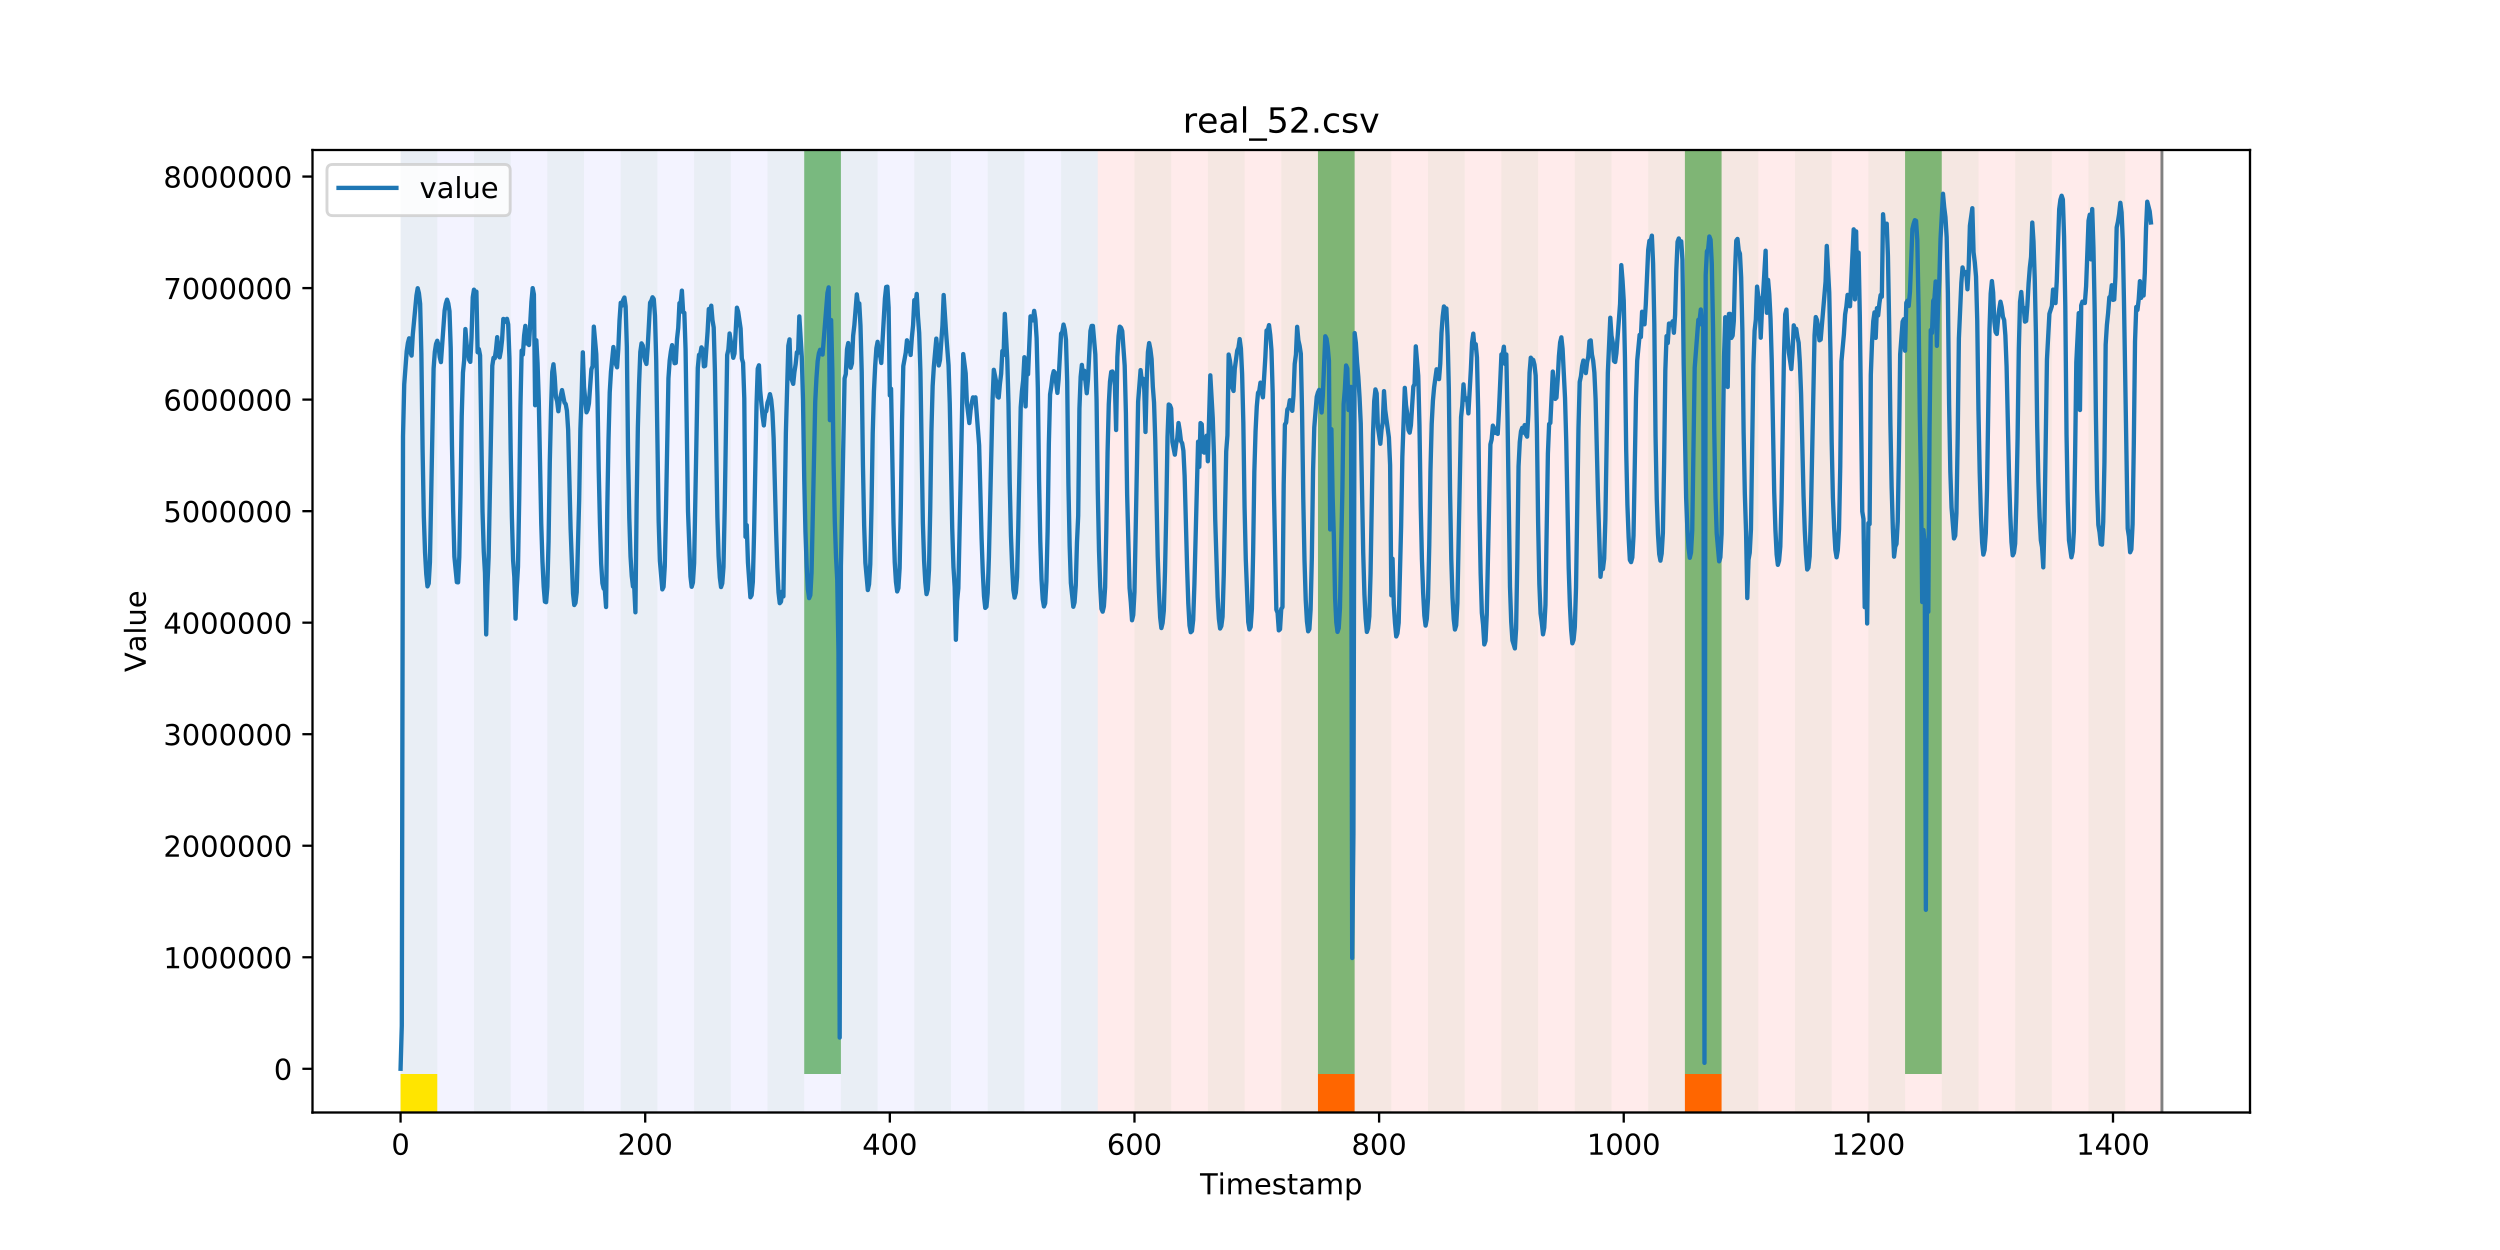 <?xml version="1.0" encoding="utf-8" standalone="no"?>
<!DOCTYPE svg PUBLIC "-//W3C//DTD SVG 1.1//EN"
  "http://www.w3.org/Graphics/SVG/1.1/DTD/svg11.dtd">
<!-- Created with matplotlib (https://matplotlib.org/) -->
<svg height="432pt" version="1.1" viewBox="0 0 864 432" width="864pt" xmlns="http://www.w3.org/2000/svg" xmlns:xlink="http://www.w3.org/1999/xlink">
 <defs>
  <style type="text/css">
*{stroke-linecap:butt;stroke-linejoin:round;}
  </style>
 </defs>
 <g id="figure_1">
  <g id="patch_1">
   <path d="M 0 432 
L 864 432 
L 864 0 
L 0 0 
z
" style="fill:#ffffff;"/>
  </g>
  <g id="axes_1">
   <g id="patch_2">
    <path d="M 108 384.48 
L 777.6 384.48 
L 777.6 51.84 
L 108 51.84 
z
" style="fill:#ffffff;"/>
   </g>
   <g id="patch_3">
    <path clip-path="url(#p561c9bd5b5)" d="M 138.436 384.48 
L 138.436 51.84 
L 379.391 51.84 
L 379.391 384.48 
z
" style="fill:#0000ff;opacity:0.05;"/>
   </g>
   <g id="patch_4">
    <path clip-path="url(#p561c9bd5b5)" d="M 379.391 384.48 
L 379.391 51.84 
L 747.164 51.84 
L 747.164 384.48 
z
" style="fill:#ff0000;opacity:0.08;"/>
   </g>
   <g id="patch_5">
    <path clip-path="url(#p561c9bd5b5)" d="M 138.436 384.48 
L 138.436 51.84 
L 151.118 51.84 
L 151.118 384.48 
z
" style="fill:#008000;opacity:0.04;"/>
   </g>
   <g id="patch_6">
    <path clip-path="url(#p561c9bd5b5)" d="M 138.436 384.48 
L 138.436 371.174 
L 151.118 371.174 
L 151.118 384.48 
z
" style="fill:#ffe500;"/>
   </g>
   <g id="patch_7">
    <path clip-path="url(#p561c9bd5b5)" d="M 163.8 384.48 
L 163.8 51.84 
L 176.482 51.84 
L 176.482 384.48 
z
" style="fill:#008000;opacity:0.04;"/>
   </g>
   <g id="patch_8">
    <path clip-path="url(#p561c9bd5b5)" d="M 189.164 384.48 
L 189.164 51.84 
L 201.845 51.84 
L 201.845 384.48 
z
" style="fill:#008000;opacity:0.04;"/>
   </g>
   <g id="patch_9">
    <path clip-path="url(#p561c9bd5b5)" d="M 214.527 384.48 
L 214.527 51.84 
L 227.209 51.84 
L 227.209 384.48 
z
" style="fill:#008000;opacity:0.04;"/>
   </g>
   <g id="patch_10">
    <path clip-path="url(#p561c9bd5b5)" d="M 455.482 384.48 
L 455.482 371.174 
L 468.164 371.174 
L 468.164 384.48 
z
" style="fill:#ff6600;"/>
   </g>
   <g id="patch_11">
    <path clip-path="url(#p561c9bd5b5)" d="M 239.891 384.48 
L 239.891 51.84 
L 252.573 51.84 
L 252.573 384.48 
z
" style="fill:#008000;opacity:0.04;"/>
   </g>
   <g id="patch_12">
    <path clip-path="url(#p561c9bd5b5)" d="M 265.255 384.48 
L 265.255 51.84 
L 277.936 51.84 
L 277.936 384.48 
z
" style="fill:#008000;opacity:0.04;"/>
   </g>
   <g id="patch_13">
    <path clip-path="url(#p561c9bd5b5)" d="M 277.936 371.174 
L 277.936 51.84 
L 290.618 51.84 
L 290.618 371.174 
z
" style="fill:#008000;opacity:0.5;"/>
   </g>
   <g id="patch_14">
    <path clip-path="url(#p561c9bd5b5)" d="M 290.618 384.48 
L 290.618 51.84 
L 303.3 51.84 
L 303.3 384.48 
z
" style="fill:#008000;opacity:0.04;"/>
   </g>
   <g id="patch_15">
    <path clip-path="url(#p561c9bd5b5)" d="M 315.982 384.48 
L 315.982 51.84 
L 328.664 51.84 
L 328.664 384.48 
z
" style="fill:#008000;opacity:0.04;"/>
   </g>
   <g id="patch_16">
    <path clip-path="url(#p561c9bd5b5)" d="M 341.345 384.48 
L 341.345 51.84 
L 354.027 51.84 
L 354.027 384.48 
z
" style="fill:#008000;opacity:0.04;"/>
   </g>
   <g id="patch_17">
    <path clip-path="url(#p561c9bd5b5)" d="M 582.3 384.48 
L 582.3 371.174 
L 594.982 371.174 
L 594.982 384.48 
z
" style="fill:#ff6600;"/>
   </g>
   <g id="patch_18">
    <path clip-path="url(#p561c9bd5b5)" d="M 366.709 384.48 
L 366.709 51.84 
L 379.391 51.84 
L 379.391 384.48 
z
" style="fill:#008000;opacity:0.04;"/>
   </g>
   <g id="patch_19">
    <path clip-path="url(#p561c9bd5b5)" d="M 392.073 384.48 
L 392.073 51.84 
L 404.755 51.84 
L 404.755 384.48 
z
" style="fill:#008000;opacity:0.04;"/>
   </g>
   <g id="patch_20">
    <path clip-path="url(#p561c9bd5b5)" d="M 417.436 384.48 
L 417.436 51.84 
L 430.118 51.84 
L 430.118 384.48 
z
" style="fill:#008000;opacity:0.04;"/>
   </g>
   <g id="patch_21">
    <path clip-path="url(#p561c9bd5b5)" d="M 442.8 384.48 
L 442.8 51.84 
L 455.482 51.84 
L 455.482 384.48 
z
" style="fill:#008000;opacity:0.04;"/>
   </g>
   <g id="patch_22">
    <path clip-path="url(#p561c9bd5b5)" d="M 455.482 371.174 
L 455.482 51.84 
L 468.164 51.84 
L 468.164 371.174 
z
" style="fill:#008000;opacity:0.5;"/>
   </g>
   <g id="patch_23">
    <path clip-path="url(#p561c9bd5b5)" d="M 468.164 384.48 
L 468.164 51.84 
L 480.845 51.84 
L 480.845 384.48 
z
" style="fill:#008000;opacity:0.04;"/>
   </g>
   <g id="patch_24">
    <path clip-path="url(#p561c9bd5b5)" d="M 493.527 384.48 
L 493.527 51.84 
L 506.209 51.84 
L 506.209 384.48 
z
" style="fill:#008000;opacity:0.04;"/>
   </g>
   <g id="patch_25">
    <path clip-path="url(#p561c9bd5b5)" d="M 518.891 384.48 
L 518.891 51.84 
L 531.573 51.84 
L 531.573 384.48 
z
" style="fill:#008000;opacity:0.04;"/>
   </g>
   <g id="patch_26">
    <path clip-path="url(#p561c9bd5b5)" d="M 544.255 384.48 
L 544.255 51.84 
L 556.936 51.84 
L 556.936 384.48 
z
" style="fill:#008000;opacity:0.04;"/>
   </g>
   <g id="patch_27">
    <path clip-path="url(#p561c9bd5b5)" d="M 569.618 384.48 
L 569.618 51.84 
L 582.3 51.84 
L 582.3 384.48 
z
" style="fill:#008000;opacity:0.04;"/>
   </g>
   <g id="patch_28">
    <path clip-path="url(#p561c9bd5b5)" d="M 582.3 371.174 
L 582.3 51.84 
L 594.982 51.84 
L 594.982 371.174 
z
" style="fill:#008000;opacity:0.5;"/>
   </g>
   <g id="patch_29">
    <path clip-path="url(#p561c9bd5b5)" d="M 594.982 384.48 
L 594.982 51.84 
L 607.664 51.84 
L 607.664 384.48 
z
" style="fill:#008000;opacity:0.04;"/>
   </g>
   <g id="patch_30">
    <path clip-path="url(#p561c9bd5b5)" d="M 620.345 384.48 
L 620.345 51.84 
L 633.027 51.84 
L 633.027 384.48 
z
" style="fill:#008000;opacity:0.04;"/>
   </g>
   <g id="patch_31">
    <path clip-path="url(#p561c9bd5b5)" d="M 645.709 384.48 
L 645.709 51.84 
L 658.391 51.84 
L 658.391 384.48 
z
" style="fill:#008000;opacity:0.04;"/>
   </g>
   <g id="patch_32">
    <path clip-path="url(#p561c9bd5b5)" d="M 658.391 371.174 
L 658.391 51.84 
L 671.073 51.84 
L 671.073 371.174 
z
" style="fill:#008000;opacity:0.5;"/>
   </g>
   <g id="patch_33">
    <path clip-path="url(#p561c9bd5b5)" d="M 671.073 384.48 
L 671.073 51.84 
L 683.755 51.84 
L 683.755 384.48 
z
" style="fill:#008000;opacity:0.04;"/>
   </g>
   <g id="patch_34">
    <path clip-path="url(#p561c9bd5b5)" d="M 696.436 384.48 
L 696.436 51.84 
L 709.118 51.84 
L 709.118 384.48 
z
" style="fill:#008000;opacity:0.04;"/>
   </g>
   <g id="patch_35">
    <path clip-path="url(#p561c9bd5b5)" d="M 721.8 384.48 
L 721.8 51.84 
L 734.482 51.84 
L 734.482 384.48 
z
" style="fill:#008000;opacity:0.04;"/>
   </g>
   <g id="matplotlib.axis_1">
    <g id="xtick_1">
     <g id="line2d_1">
      <defs>
       <path d="M 0 0 
L 0 3.5 
" id="m7277902687" style="stroke:#000000;stroke-width:0.8;"/>
      </defs>
      <g>
       <use style="stroke:#000000;stroke-width:0.8;" x="138.436" xlink:href="#m7277902687" y="384.48"/>
      </g>
     </g>
     <g id="text_1">
      <!-- 0 -->
      <defs>
       <path d="M 31.781 66.406 
Q 24.172 66.406 20.328 58.906 
Q 16.5 51.422 16.5 36.375 
Q 16.5 21.391 20.328 13.891 
Q 24.172 6.391 31.781 6.391 
Q 39.453 6.391 43.281 13.891 
Q 47.125 21.391 47.125 36.375 
Q 47.125 51.422 43.281 58.906 
Q 39.453 66.406 31.781 66.406 
z
M 31.781 74.219 
Q 44.047 74.219 50.516 64.516 
Q 56.984 54.828 56.984 36.375 
Q 56.984 17.969 50.516 8.266 
Q 44.047 -1.422 31.781 -1.422 
Q 19.531 -1.422 13.062 8.266 
Q 6.594 17.969 6.594 36.375 
Q 6.594 54.828 13.062 64.516 
Q 19.531 74.219 31.781 74.219 
z
" id="DejaVuSans-48"/>
      </defs>
      <g transform="translate(135.255 399.078)scale(0.1 -0.1)">
       <use xlink:href="#DejaVuSans-48"/>
      </g>
     </g>
    </g>
    <g id="xtick_2">
     <g id="line2d_2">
      <g>
       <use style="stroke:#000000;stroke-width:0.8;" x="222.982" xlink:href="#m7277902687" y="384.48"/>
      </g>
     </g>
     <g id="text_2">
      <!-- 200 -->
      <defs>
       <path d="M 19.188 8.297 
L 53.609 8.297 
L 53.609 0 
L 7.328 0 
L 7.328 8.297 
Q 12.938 14.109 22.625 23.891 
Q 32.328 33.688 34.812 36.531 
Q 39.547 41.844 41.422 45.531 
Q 43.312 49.219 43.312 52.781 
Q 43.312 58.594 39.234 62.25 
Q 35.156 65.922 28.609 65.922 
Q 23.969 65.922 18.812 64.312 
Q 13.672 62.703 7.812 59.422 
L 7.812 69.391 
Q 13.766 71.781 18.938 73 
Q 24.125 74.219 28.422 74.219 
Q 39.75 74.219 46.484 68.547 
Q 53.219 62.891 53.219 53.422 
Q 53.219 48.922 51.531 44.891 
Q 49.859 40.875 45.406 35.406 
Q 44.188 33.984 37.641 27.219 
Q 31.109 20.453 19.188 8.297 
z
" id="DejaVuSans-50"/>
      </defs>
      <g transform="translate(213.438 399.078)scale(0.1 -0.1)">
       <use xlink:href="#DejaVuSans-50"/>
       <use x="63.623" xlink:href="#DejaVuSans-48"/>
       <use x="127.246" xlink:href="#DejaVuSans-48"/>
      </g>
     </g>
    </g>
    <g id="xtick_3">
     <g id="line2d_3">
      <g>
       <use style="stroke:#000000;stroke-width:0.8;" x="307.527" xlink:href="#m7277902687" y="384.48"/>
      </g>
     </g>
     <g id="text_3">
      <!-- 400 -->
      <defs>
       <path d="M 37.797 64.312 
L 12.891 25.391 
L 37.797 25.391 
z
M 35.203 72.906 
L 47.609 72.906 
L 47.609 25.391 
L 58.016 25.391 
L 58.016 17.188 
L 47.609 17.188 
L 47.609 0 
L 37.797 0 
L 37.797 17.188 
L 4.891 17.188 
L 4.891 26.703 
z
" id="DejaVuSans-52"/>
      </defs>
      <g transform="translate(297.984 399.078)scale(0.1 -0.1)">
       <use xlink:href="#DejaVuSans-52"/>
       <use x="63.623" xlink:href="#DejaVuSans-48"/>
       <use x="127.246" xlink:href="#DejaVuSans-48"/>
      </g>
     </g>
    </g>
    <g id="xtick_4">
     <g id="line2d_4">
      <g>
       <use style="stroke:#000000;stroke-width:0.8;" x="392.073" xlink:href="#m7277902687" y="384.48"/>
      </g>
     </g>
     <g id="text_4">
      <!-- 600 -->
      <defs>
       <path d="M 33.016 40.375 
Q 26.375 40.375 22.484 35.828 
Q 18.609 31.297 18.609 23.391 
Q 18.609 15.531 22.484 10.953 
Q 26.375 6.391 33.016 6.391 
Q 39.656 6.391 43.531 10.953 
Q 47.406 15.531 47.406 23.391 
Q 47.406 31.297 43.531 35.828 
Q 39.656 40.375 33.016 40.375 
z
M 52.594 71.297 
L 52.594 62.312 
Q 48.875 64.062 45.094 64.984 
Q 41.312 65.922 37.594 65.922 
Q 27.828 65.922 22.672 59.328 
Q 17.531 52.734 16.797 39.406 
Q 19.672 43.656 24.016 45.922 
Q 28.375 48.188 33.594 48.188 
Q 44.578 48.188 50.953 41.516 
Q 57.328 34.859 57.328 23.391 
Q 57.328 12.156 50.688 5.359 
Q 44.047 -1.422 33.016 -1.422 
Q 20.359 -1.422 13.672 8.266 
Q 6.984 17.969 6.984 36.375 
Q 6.984 53.656 15.188 63.938 
Q 23.391 74.219 37.203 74.219 
Q 40.922 74.219 44.703 73.484 
Q 48.484 72.75 52.594 71.297 
z
" id="DejaVuSans-54"/>
      </defs>
      <g transform="translate(382.529 399.078)scale(0.1 -0.1)">
       <use xlink:href="#DejaVuSans-54"/>
       <use x="63.623" xlink:href="#DejaVuSans-48"/>
       <use x="127.246" xlink:href="#DejaVuSans-48"/>
      </g>
     </g>
    </g>
    <g id="xtick_5">
     <g id="line2d_5">
      <g>
       <use style="stroke:#000000;stroke-width:0.8;" x="476.618" xlink:href="#m7277902687" y="384.48"/>
      </g>
     </g>
     <g id="text_5">
      <!-- 800 -->
      <defs>
       <path d="M 31.781 34.625 
Q 24.75 34.625 20.719 30.859 
Q 16.703 27.094 16.703 20.516 
Q 16.703 13.922 20.719 10.156 
Q 24.75 6.391 31.781 6.391 
Q 38.812 6.391 42.859 10.172 
Q 46.922 13.969 46.922 20.516 
Q 46.922 27.094 42.891 30.859 
Q 38.875 34.625 31.781 34.625 
z
M 21.922 38.812 
Q 15.578 40.375 12.031 44.719 
Q 8.5 49.078 8.5 55.328 
Q 8.5 64.062 14.719 69.141 
Q 20.953 74.219 31.781 74.219 
Q 42.672 74.219 48.875 69.141 
Q 55.078 64.062 55.078 55.328 
Q 55.078 49.078 51.531 44.719 
Q 48 40.375 41.703 38.812 
Q 48.828 37.156 52.797 32.312 
Q 56.781 27.484 56.781 20.516 
Q 56.781 9.906 50.312 4.234 
Q 43.844 -1.422 31.781 -1.422 
Q 19.734 -1.422 13.25 4.234 
Q 6.781 9.906 6.781 20.516 
Q 6.781 27.484 10.781 32.312 
Q 14.797 37.156 21.922 38.812 
z
M 18.312 54.391 
Q 18.312 48.734 21.844 45.562 
Q 25.391 42.391 31.781 42.391 
Q 38.141 42.391 41.719 45.562 
Q 45.312 48.734 45.312 54.391 
Q 45.312 60.062 41.719 63.234 
Q 38.141 66.406 31.781 66.406 
Q 25.391 66.406 21.844 63.234 
Q 18.312 60.062 18.312 54.391 
z
" id="DejaVuSans-56"/>
      </defs>
      <g transform="translate(467.074 399.078)scale(0.1 -0.1)">
       <use xlink:href="#DejaVuSans-56"/>
       <use x="63.623" xlink:href="#DejaVuSans-48"/>
       <use x="127.246" xlink:href="#DejaVuSans-48"/>
      </g>
     </g>
    </g>
    <g id="xtick_6">
     <g id="line2d_6">
      <g>
       <use style="stroke:#000000;stroke-width:0.8;" x="561.164" xlink:href="#m7277902687" y="384.48"/>
      </g>
     </g>
     <g id="text_6">
      <!-- 1000 -->
      <defs>
       <path d="M 12.406 8.297 
L 28.516 8.297 
L 28.516 63.922 
L 10.984 60.406 
L 10.984 69.391 
L 28.422 72.906 
L 38.281 72.906 
L 38.281 8.297 
L 54.391 8.297 
L 54.391 0 
L 12.406 0 
z
" id="DejaVuSans-49"/>
      </defs>
      <g transform="translate(548.439 399.078)scale(0.1 -0.1)">
       <use xlink:href="#DejaVuSans-49"/>
       <use x="63.623" xlink:href="#DejaVuSans-48"/>
       <use x="127.246" xlink:href="#DejaVuSans-48"/>
       <use x="190.869" xlink:href="#DejaVuSans-48"/>
      </g>
     </g>
    </g>
    <g id="xtick_7">
     <g id="line2d_7">
      <g>
       <use style="stroke:#000000;stroke-width:0.8;" x="645.709" xlink:href="#m7277902687" y="384.48"/>
      </g>
     </g>
     <g id="text_7">
      <!-- 1200 -->
      <g transform="translate(632.984 399.078)scale(0.1 -0.1)">
       <use xlink:href="#DejaVuSans-49"/>
       <use x="63.623" xlink:href="#DejaVuSans-50"/>
       <use x="127.246" xlink:href="#DejaVuSans-48"/>
       <use x="190.869" xlink:href="#DejaVuSans-48"/>
      </g>
     </g>
    </g>
    <g id="xtick_8">
     <g id="line2d_8">
      <g>
       <use style="stroke:#000000;stroke-width:0.8;" x="730.255" xlink:href="#m7277902687" y="384.48"/>
      </g>
     </g>
     <g id="text_8">
      <!-- 1400 -->
      <g transform="translate(717.53 399.078)scale(0.1 -0.1)">
       <use xlink:href="#DejaVuSans-49"/>
       <use x="63.623" xlink:href="#DejaVuSans-52"/>
       <use x="127.246" xlink:href="#DejaVuSans-48"/>
       <use x="190.869" xlink:href="#DejaVuSans-48"/>
      </g>
     </g>
    </g>
    <g id="text_9">
     <!-- Timestamp -->
     <defs>
      <path d="M -0.297 72.906 
L 61.375 72.906 
L 61.375 64.594 
L 35.5 64.594 
L 35.5 0 
L 25.594 0 
L 25.594 64.594 
L -0.297 64.594 
z
" id="DejaVuSans-84"/>
      <path d="M 9.422 54.688 
L 18.406 54.688 
L 18.406 0 
L 9.422 0 
z
M 9.422 75.984 
L 18.406 75.984 
L 18.406 64.594 
L 9.422 64.594 
z
" id="DejaVuSans-105"/>
      <path d="M 52 44.188 
Q 55.375 50.25 60.062 53.125 
Q 64.75 56 71.094 56 
Q 79.641 56 84.281 50.016 
Q 88.922 44.047 88.922 33.016 
L 88.922 0 
L 79.891 0 
L 79.891 32.719 
Q 79.891 40.578 77.094 44.375 
Q 74.312 48.188 68.609 48.188 
Q 61.625 48.188 57.562 43.547 
Q 53.516 38.922 53.516 30.906 
L 53.516 0 
L 44.484 0 
L 44.484 32.719 
Q 44.484 40.625 41.703 44.406 
Q 38.922 48.188 33.109 48.188 
Q 26.219 48.188 22.156 43.531 
Q 18.109 38.875 18.109 30.906 
L 18.109 0 
L 9.078 0 
L 9.078 54.688 
L 18.109 54.688 
L 18.109 46.188 
Q 21.188 51.219 25.484 53.609 
Q 29.781 56 35.688 56 
Q 41.656 56 45.828 52.969 
Q 50 49.953 52 44.188 
z
" id="DejaVuSans-109"/>
      <path d="M 56.203 29.594 
L 56.203 25.203 
L 14.891 25.203 
Q 15.484 15.922 20.484 11.062 
Q 25.484 6.203 34.422 6.203 
Q 39.594 6.203 44.453 7.469 
Q 49.312 8.734 54.109 11.281 
L 54.109 2.781 
Q 49.266 0.734 44.188 -0.344 
Q 39.109 -1.422 33.891 -1.422 
Q 20.797 -1.422 13.156 6.188 
Q 5.516 13.812 5.516 26.812 
Q 5.516 40.234 12.766 48.109 
Q 20.016 56 32.328 56 
Q 43.359 56 49.781 48.891 
Q 56.203 41.797 56.203 29.594 
z
M 47.219 32.234 
Q 47.125 39.594 43.094 43.984 
Q 39.062 48.391 32.422 48.391 
Q 24.906 48.391 20.391 44.141 
Q 15.875 39.891 15.188 32.172 
z
" id="DejaVuSans-101"/>
      <path d="M 44.281 53.078 
L 44.281 44.578 
Q 40.484 46.531 36.375 47.5 
Q 32.281 48.484 27.875 48.484 
Q 21.188 48.484 17.844 46.438 
Q 14.5 44.391 14.5 40.281 
Q 14.5 37.156 16.891 35.375 
Q 19.281 33.594 26.516 31.984 
L 29.594 31.297 
Q 39.156 29.25 43.188 25.516 
Q 47.219 21.781 47.219 15.094 
Q 47.219 7.469 41.188 3.016 
Q 35.156 -1.422 24.609 -1.422 
Q 20.219 -1.422 15.453 -0.562 
Q 10.688 0.297 5.422 2 
L 5.422 11.281 
Q 10.406 8.688 15.234 7.391 
Q 20.062 6.109 24.812 6.109 
Q 31.156 6.109 34.562 8.281 
Q 37.984 10.453 37.984 14.406 
Q 37.984 18.062 35.516 20.016 
Q 33.062 21.969 24.703 23.781 
L 21.578 24.516 
Q 13.234 26.266 9.516 29.906 
Q 5.812 33.547 5.812 39.891 
Q 5.812 47.609 11.281 51.797 
Q 16.75 56 26.812 56 
Q 31.781 56 36.172 55.266 
Q 40.578 54.547 44.281 53.078 
z
" id="DejaVuSans-115"/>
      <path d="M 18.312 70.219 
L 18.312 54.688 
L 36.812 54.688 
L 36.812 47.703 
L 18.312 47.703 
L 18.312 18.016 
Q 18.312 11.328 20.141 9.422 
Q 21.969 7.516 27.594 7.516 
L 36.812 7.516 
L 36.812 0 
L 27.594 0 
Q 17.188 0 13.234 3.875 
Q 9.281 7.766 9.281 18.016 
L 9.281 47.703 
L 2.688 47.703 
L 2.688 54.688 
L 9.281 54.688 
L 9.281 70.219 
z
" id="DejaVuSans-116"/>
      <path d="M 34.281 27.484 
Q 23.391 27.484 19.188 25 
Q 14.984 22.516 14.984 16.5 
Q 14.984 11.719 18.141 8.906 
Q 21.297 6.109 26.703 6.109 
Q 34.188 6.109 38.703 11.406 
Q 43.219 16.703 43.219 25.484 
L 43.219 27.484 
z
M 52.203 31.203 
L 52.203 0 
L 43.219 0 
L 43.219 8.297 
Q 40.141 3.328 35.547 0.953 
Q 30.953 -1.422 24.312 -1.422 
Q 15.922 -1.422 10.953 3.297 
Q 6 8.016 6 15.922 
Q 6 25.141 12.172 29.828 
Q 18.359 34.516 30.609 34.516 
L 43.219 34.516 
L 43.219 35.406 
Q 43.219 41.609 39.141 45 
Q 35.062 48.391 27.688 48.391 
Q 23 48.391 18.547 47.266 
Q 14.109 46.141 10.016 43.891 
L 10.016 52.203 
Q 14.938 54.109 19.578 55.047 
Q 24.219 56 28.609 56 
Q 40.484 56 46.344 49.844 
Q 52.203 43.703 52.203 31.203 
z
" id="DejaVuSans-97"/>
      <path d="M 18.109 8.203 
L 18.109 -20.797 
L 9.078 -20.797 
L 9.078 54.688 
L 18.109 54.688 
L 18.109 46.391 
Q 20.953 51.266 25.266 53.625 
Q 29.594 56 35.594 56 
Q 45.562 56 51.781 48.094 
Q 58.016 40.188 58.016 27.297 
Q 58.016 14.406 51.781 6.484 
Q 45.562 -1.422 35.594 -1.422 
Q 29.594 -1.422 25.266 0.953 
Q 20.953 3.328 18.109 8.203 
z
M 48.688 27.297 
Q 48.688 37.203 44.609 42.844 
Q 40.531 48.484 33.406 48.484 
Q 26.266 48.484 22.188 42.844 
Q 18.109 37.203 18.109 27.297 
Q 18.109 17.391 22.188 11.75 
Q 26.266 6.109 33.406 6.109 
Q 40.531 6.109 44.609 11.75 
Q 48.688 17.391 48.688 27.297 
z
" id="DejaVuSans-112"/>
     </defs>
     <g transform="translate(414.739 412.757)scale(0.1 -0.1)">
      <use xlink:href="#DejaVuSans-84"/>
      <use x="61.037" xlink:href="#DejaVuSans-105"/>
      <use x="88.82" xlink:href="#DejaVuSans-109"/>
      <use x="186.232" xlink:href="#DejaVuSans-101"/>
      <use x="247.756" xlink:href="#DejaVuSans-115"/>
      <use x="299.855" xlink:href="#DejaVuSans-116"/>
      <use x="339.064" xlink:href="#DejaVuSans-97"/>
      <use x="400.344" xlink:href="#DejaVuSans-109"/>
      <use x="497.756" xlink:href="#DejaVuSans-112"/>
     </g>
    </g>
   </g>
   <g id="matplotlib.axis_2">
    <g id="ytick_1">
     <g id="line2d_9">
      <defs>
       <path d="M 0 0 
L -3.5 0 
" id="m3596b7aa23" style="stroke:#000000;stroke-width:0.8;"/>
      </defs>
      <g>
       <use style="stroke:#000000;stroke-width:0.8;" x="108" xlink:href="#m3596b7aa23" y="369.377"/>
      </g>
     </g>
     <g id="text_10">
      <!-- 0 -->
      <g transform="translate(94.638 373.176)scale(0.1 -0.1)">
       <use xlink:href="#DejaVuSans-48"/>
      </g>
     </g>
    </g>
    <g id="ytick_2">
     <g id="line2d_10">
      <g>
       <use style="stroke:#000000;stroke-width:0.8;" x="108" xlink:href="#m3596b7aa23" y="330.831"/>
      </g>
     </g>
     <g id="text_11">
      <!-- 1000000 -->
      <g transform="translate(56.462 334.631)scale(0.1 -0.1)">
       <use xlink:href="#DejaVuSans-49"/>
       <use x="63.623" xlink:href="#DejaVuSans-48"/>
       <use x="127.246" xlink:href="#DejaVuSans-48"/>
       <use x="190.869" xlink:href="#DejaVuSans-48"/>
       <use x="254.492" xlink:href="#DejaVuSans-48"/>
       <use x="318.115" xlink:href="#DejaVuSans-48"/>
       <use x="381.738" xlink:href="#DejaVuSans-48"/>
      </g>
     </g>
    </g>
    <g id="ytick_3">
     <g id="line2d_11">
      <g>
       <use style="stroke:#000000;stroke-width:0.8;" x="108" xlink:href="#m3596b7aa23" y="292.286"/>
      </g>
     </g>
     <g id="text_12">
      <!-- 2000000 -->
      <g transform="translate(56.462 296.085)scale(0.1 -0.1)">
       <use xlink:href="#DejaVuSans-50"/>
       <use x="63.623" xlink:href="#DejaVuSans-48"/>
       <use x="127.246" xlink:href="#DejaVuSans-48"/>
       <use x="190.869" xlink:href="#DejaVuSans-48"/>
       <use x="254.492" xlink:href="#DejaVuSans-48"/>
       <use x="318.115" xlink:href="#DejaVuSans-48"/>
       <use x="381.738" xlink:href="#DejaVuSans-48"/>
      </g>
     </g>
    </g>
    <g id="ytick_4">
     <g id="line2d_12">
      <g>
       <use style="stroke:#000000;stroke-width:0.8;" x="108" xlink:href="#m3596b7aa23" y="253.741"/>
      </g>
     </g>
     <g id="text_13">
      <!-- 3000000 -->
      <defs>
       <path d="M 40.578 39.312 
Q 47.656 37.797 51.625 33 
Q 55.609 28.219 55.609 21.188 
Q 55.609 10.406 48.188 4.484 
Q 40.766 -1.422 27.094 -1.422 
Q 22.516 -1.422 17.656 -0.516 
Q 12.797 0.391 7.625 2.203 
L 7.625 11.719 
Q 11.719 9.328 16.594 8.109 
Q 21.484 6.891 26.812 6.891 
Q 36.078 6.891 40.938 10.547 
Q 45.797 14.203 45.797 21.188 
Q 45.797 27.641 41.281 31.266 
Q 36.766 34.906 28.719 34.906 
L 20.219 34.906 
L 20.219 43.016 
L 29.109 43.016 
Q 36.375 43.016 40.234 45.922 
Q 44.094 48.828 44.094 54.297 
Q 44.094 59.906 40.109 62.906 
Q 36.141 65.922 28.719 65.922 
Q 24.656 65.922 20.016 65.031 
Q 15.375 64.156 9.812 62.312 
L 9.812 71.094 
Q 15.438 72.656 20.344 73.438 
Q 25.25 74.219 29.594 74.219 
Q 40.828 74.219 47.359 69.109 
Q 53.906 64.016 53.906 55.328 
Q 53.906 49.266 50.438 45.094 
Q 46.969 40.922 40.578 39.312 
z
" id="DejaVuSans-51"/>
      </defs>
      <g transform="translate(56.462 257.54)scale(0.1 -0.1)">
       <use xlink:href="#DejaVuSans-51"/>
       <use x="63.623" xlink:href="#DejaVuSans-48"/>
       <use x="127.246" xlink:href="#DejaVuSans-48"/>
       <use x="190.869" xlink:href="#DejaVuSans-48"/>
       <use x="254.492" xlink:href="#DejaVuSans-48"/>
       <use x="318.115" xlink:href="#DejaVuSans-48"/>
       <use x="381.738" xlink:href="#DejaVuSans-48"/>
      </g>
     </g>
    </g>
    <g id="ytick_5">
     <g id="line2d_13">
      <g>
       <use style="stroke:#000000;stroke-width:0.8;" x="108" xlink:href="#m3596b7aa23" y="215.196"/>
      </g>
     </g>
     <g id="text_14">
      <!-- 4000000 -->
      <g transform="translate(56.462 218.995)scale(0.1 -0.1)">
       <use xlink:href="#DejaVuSans-52"/>
       <use x="63.623" xlink:href="#DejaVuSans-48"/>
       <use x="127.246" xlink:href="#DejaVuSans-48"/>
       <use x="190.869" xlink:href="#DejaVuSans-48"/>
       <use x="254.492" xlink:href="#DejaVuSans-48"/>
       <use x="318.115" xlink:href="#DejaVuSans-48"/>
       <use x="381.738" xlink:href="#DejaVuSans-48"/>
      </g>
     </g>
    </g>
    <g id="ytick_6">
     <g id="line2d_14">
      <g>
       <use style="stroke:#000000;stroke-width:0.8;" x="108" xlink:href="#m3596b7aa23" y="176.651"/>
      </g>
     </g>
     <g id="text_15">
      <!-- 5000000 -->
      <defs>
       <path d="M 10.797 72.906 
L 49.516 72.906 
L 49.516 64.594 
L 19.828 64.594 
L 19.828 46.734 
Q 21.969 47.469 24.109 47.828 
Q 26.266 48.188 28.422 48.188 
Q 40.625 48.188 47.75 41.5 
Q 54.891 34.812 54.891 23.391 
Q 54.891 11.625 47.562 5.094 
Q 40.234 -1.422 26.906 -1.422 
Q 22.312 -1.422 17.547 -0.641 
Q 12.797 0.141 7.719 1.703 
L 7.719 11.625 
Q 12.109 9.234 16.797 8.062 
Q 21.484 6.891 26.703 6.891 
Q 35.156 6.891 40.078 11.328 
Q 45.016 15.766 45.016 23.391 
Q 45.016 31 40.078 35.438 
Q 35.156 39.891 26.703 39.891 
Q 22.75 39.891 18.812 39.016 
Q 14.891 38.141 10.797 36.281 
z
" id="DejaVuSans-53"/>
      </defs>
      <g transform="translate(56.462 180.45)scale(0.1 -0.1)">
       <use xlink:href="#DejaVuSans-53"/>
       <use x="63.623" xlink:href="#DejaVuSans-48"/>
       <use x="127.246" xlink:href="#DejaVuSans-48"/>
       <use x="190.869" xlink:href="#DejaVuSans-48"/>
       <use x="254.492" xlink:href="#DejaVuSans-48"/>
       <use x="318.115" xlink:href="#DejaVuSans-48"/>
       <use x="381.738" xlink:href="#DejaVuSans-48"/>
      </g>
     </g>
    </g>
    <g id="ytick_7">
     <g id="line2d_15">
      <g>
       <use style="stroke:#000000;stroke-width:0.8;" x="108" xlink:href="#m3596b7aa23" y="138.105"/>
      </g>
     </g>
     <g id="text_16">
      <!-- 6000000 -->
      <g transform="translate(56.462 141.904)scale(0.1 -0.1)">
       <use xlink:href="#DejaVuSans-54"/>
       <use x="63.623" xlink:href="#DejaVuSans-48"/>
       <use x="127.246" xlink:href="#DejaVuSans-48"/>
       <use x="190.869" xlink:href="#DejaVuSans-48"/>
       <use x="254.492" xlink:href="#DejaVuSans-48"/>
       <use x="318.115" xlink:href="#DejaVuSans-48"/>
       <use x="381.738" xlink:href="#DejaVuSans-48"/>
      </g>
     </g>
    </g>
    <g id="ytick_8">
     <g id="line2d_16">
      <g>
       <use style="stroke:#000000;stroke-width:0.8;" x="108" xlink:href="#m3596b7aa23" y="99.56"/>
      </g>
     </g>
     <g id="text_17">
      <!-- 7000000 -->
      <defs>
       <path d="M 8.203 72.906 
L 55.078 72.906 
L 55.078 68.703 
L 28.609 0 
L 18.312 0 
L 43.219 64.594 
L 8.203 64.594 
z
" id="DejaVuSans-55"/>
      </defs>
      <g transform="translate(56.462 103.359)scale(0.1 -0.1)">
       <use xlink:href="#DejaVuSans-55"/>
       <use x="63.623" xlink:href="#DejaVuSans-48"/>
       <use x="127.246" xlink:href="#DejaVuSans-48"/>
       <use x="190.869" xlink:href="#DejaVuSans-48"/>
       <use x="254.492" xlink:href="#DejaVuSans-48"/>
       <use x="318.115" xlink:href="#DejaVuSans-48"/>
       <use x="381.738" xlink:href="#DejaVuSans-48"/>
      </g>
     </g>
    </g>
    <g id="ytick_9">
     <g id="line2d_17">
      <g>
       <use style="stroke:#000000;stroke-width:0.8;" x="108" xlink:href="#m3596b7aa23" y="61.015"/>
      </g>
     </g>
     <g id="text_18">
      <!-- 8000000 -->
      <g transform="translate(56.462 64.814)scale(0.1 -0.1)">
       <use xlink:href="#DejaVuSans-56"/>
       <use x="63.623" xlink:href="#DejaVuSans-48"/>
       <use x="127.246" xlink:href="#DejaVuSans-48"/>
       <use x="190.869" xlink:href="#DejaVuSans-48"/>
       <use x="254.492" xlink:href="#DejaVuSans-48"/>
       <use x="318.115" xlink:href="#DejaVuSans-48"/>
       <use x="381.738" xlink:href="#DejaVuSans-48"/>
      </g>
     </g>
    </g>
    <g id="text_19">
     <!-- Value -->
     <defs>
      <path d="M 28.609 0 
L 0.781 72.906 
L 11.078 72.906 
L 34.188 11.531 
L 57.328 72.906 
L 67.578 72.906 
L 39.797 0 
z
" id="DejaVuSans-86"/>
      <path d="M 9.422 75.984 
L 18.406 75.984 
L 18.406 0 
L 9.422 0 
z
" id="DejaVuSans-108"/>
      <path d="M 8.5 21.578 
L 8.5 54.688 
L 17.484 54.688 
L 17.484 21.922 
Q 17.484 14.156 20.5 10.266 
Q 23.531 6.391 29.594 6.391 
Q 36.859 6.391 41.078 11.031 
Q 45.312 15.672 45.312 23.688 
L 45.312 54.688 
L 54.297 54.688 
L 54.297 0 
L 45.312 0 
L 45.312 8.406 
Q 42.047 3.422 37.719 1 
Q 33.406 -1.422 27.688 -1.422 
Q 18.266 -1.422 13.375 4.438 
Q 8.5 10.297 8.5 21.578 
z
M 31.109 56 
z
" id="DejaVuSans-117"/>
     </defs>
     <g transform="translate(50.383 232.273)rotate(-90)scale(0.1 -0.1)">
      <use xlink:href="#DejaVuSans-86"/>
      <use x="68.299" xlink:href="#DejaVuSans-97"/>
      <use x="129.578" xlink:href="#DejaVuSans-108"/>
      <use x="157.361" xlink:href="#DejaVuSans-117"/>
      <use x="220.74" xlink:href="#DejaVuSans-101"/>
     </g>
    </g>
   </g>
   <g id="line2d_18">
    <path clip-path="url(#p561c9bd5b5)" d="M 138.436 369.36 
L 138.859 354.499 
L 139.282 150.727 
L 139.705 132.802 
L 140.55 121.442 
L 140.973 118.508 
L 141.395 116.919 
L 141.818 121.719 
L 142.241 122.893 
L 142.664 115.595 
L 143.932 102.113 
L 144.355 99.615 
L 144.777 101.32 
L 145.2 104.987 
L 145.623 122.183 
L 146.045 155.236 
L 146.468 178.51 
L 146.891 190.876 
L 147.314 198.385 
L 147.736 202.65 
L 148.159 201.631 
L 148.582 194.243 
L 149.85 127.375 
L 150.273 121.623 
L 150.695 118.866 
L 151.118 117.768 
L 151.541 119.301 
L 151.964 123.374 
L 152.386 125.147 
L 153.655 107.358 
L 154.077 104.92 
L 154.5 103.56 
L 154.923 104.848 
L 155.345 107.561 
L 155.768 120.322 
L 156.191 153.253 
L 156.614 176.486 
L 157.036 192.37 
L 157.882 201.193 
L 158.305 201.263 
L 158.727 192.552 
L 159.15 171.093 
L 159.573 143.781 
L 159.995 128.819 
L 160.418 124.457 
L 160.841 113.718 
L 161.264 119.031 
L 162.109 124.294 
L 162.532 125.066 
L 162.955 116.698 
L 163.377 102.753 
L 163.8 100.11 
L 164.223 101.186 
L 164.645 100.782 
L 165.068 121.732 
L 165.491 120.646 
L 165.914 122.839 
L 166.759 176.743 
L 167.182 190.518 
L 167.605 197.978 
L 168.027 219.268 
L 168.45 202.351 
L 168.873 192.521 
L 170.141 126.402 
L 170.564 123.659 
L 170.986 123.811 
L 171.409 120.906 
L 171.832 116.52 
L 172.255 122.898 
L 172.677 123.499 
L 173.1 121.236 
L 173.523 117.356 
L 173.945 110.223 
L 174.368 110.382 
L 174.791 111.2 
L 175.214 110.19 
L 175.636 112.112 
L 176.059 123.764 
L 176.482 155.352 
L 176.905 178.623 
L 177.327 193.635 
L 177.75 199.403 
L 178.173 213.814 
L 178.595 203.092 
L 179.018 195.857 
L 179.441 172.388 
L 179.864 140.568 
L 180.286 121.153 
L 180.709 122.535 
L 181.132 115.963 
L 181.555 112.623 
L 181.977 118.699 
L 182.4 118.145 
L 182.823 119.249 
L 183.668 104.249 
L 184.091 99.573 
L 184.514 101.719 
L 184.936 140.052 
L 185.359 117.596 
L 185.782 125.622 
L 186.205 138.632 
L 187.05 180.942 
L 187.473 193.984 
L 187.895 202.721 
L 188.318 207.92 
L 188.741 208.123 
L 189.164 202.764 
L 189.586 187.083 
L 190.009 159.872 
L 190.432 141.574 
L 190.855 128.566 
L 191.277 125.886 
L 191.7 130.234 
L 192.123 137.216 
L 192.545 138.695 
L 192.968 142.138 
L 193.391 138.514 
L 194.236 134.813 
L 195.082 139.141 
L 195.505 139.647 
L 195.927 141.937 
L 196.35 148.527 
L 197.195 182.616 
L 198.041 205.143 
L 198.464 209.096 
L 198.886 208.368 
L 199.309 204.63 
L 200.155 172.942 
L 200.577 148.344 
L 201 137.196 
L 201.423 121.765 
L 201.845 133.832 
L 202.691 142.506 
L 203.114 141.609 
L 203.536 139.396 
L 204.382 127.641 
L 204.805 126.533 
L 205.227 112.881 
L 206.073 122.388 
L 206.495 137.16 
L 206.918 162.531 
L 207.341 181.159 
L 207.764 194.708 
L 208.186 201.54 
L 208.609 203.377 
L 209.032 203.888 
L 209.455 209.789 
L 209.877 175.684 
L 210.3 151.907 
L 210.723 135.617 
L 211.145 128.521 
L 211.991 119.93 
L 212.414 123.369 
L 212.836 125.777 
L 213.259 126.943 
L 213.682 120.696 
L 214.105 110.729 
L 214.527 104.637 
L 214.95 105.629 
L 215.373 103.685 
L 215.795 102.821 
L 216.218 105.861 
L 216.641 119.942 
L 217.064 157.176 
L 217.486 179.12 
L 217.909 192.286 
L 218.332 199.031 
L 218.755 202.702 
L 219.177 202.549 
L 219.6 211.614 
L 220.023 174.068 
L 220.445 147.8 
L 220.868 132.557 
L 221.291 121.631 
L 221.714 118.666 
L 222.136 119.388 
L 222.559 122.618 
L 222.982 124.678 
L 223.405 125.786 
L 223.827 120.267 
L 224.673 104.597 
L 225.095 103.939 
L 225.518 102.737 
L 225.941 103.353 
L 226.364 109.18 
L 226.786 124.57 
L 227.632 180.122 
L 228.055 193.799 
L 228.9 203.693 
L 229.323 202.826 
L 229.745 195.665 
L 230.168 176.194 
L 231.014 130.762 
L 231.436 124.66 
L 231.859 121.463 
L 232.282 119.278 
L 233.127 125.531 
L 233.55 125.421 
L 233.973 117.141 
L 234.395 113.346 
L 234.818 104.761 
L 235.241 104.541 
L 235.664 100.442 
L 236.086 107.92 
L 236.509 108.108 
L 236.932 120.814 
L 237.777 176.66 
L 238.623 199.223 
L 239.045 202.803 
L 239.468 201.339 
L 239.891 194.662 
L 241.159 127.178 
L 241.582 122.626 
L 242.005 122.405 
L 242.427 120.052 
L 242.85 120.855 
L 243.273 126.613 
L 243.695 126.432 
L 244.541 114.661 
L 244.964 106.794 
L 245.386 107.666 
L 245.809 105.647 
L 246.232 110.646 
L 246.655 113.195 
L 247.077 128.313 
L 247.923 178.539 
L 248.345 192.194 
L 248.768 199.556 
L 249.191 202.892 
L 249.614 201.61 
L 250.036 195.948 
L 250.459 175.59 
L 251.305 122.672 
L 251.727 120.838 
L 252.15 115.249 
L 253.418 123.655 
L 253.841 122.185 
L 254.686 106.338 
L 255.109 107.737 
L 255.955 113.556 
L 256.377 123.9 
L 256.8 125.384 
L 257.223 137.695 
L 257.645 185.533 
L 258.068 181.482 
L 258.491 194.385 
L 259.336 206.422 
L 259.759 205.701 
L 260.182 201.063 
L 260.605 184.252 
L 261.45 140.03 
L 261.873 127.409 
L 262.295 126.247 
L 262.718 134.985 
L 263.564 143.943 
L 263.986 147.032 
L 264.409 142.585 
L 264.832 142.11 
L 265.255 139.168 
L 265.677 138.012 
L 266.1 136.225 
L 266.523 138.153 
L 266.945 142.456 
L 267.368 151.481 
L 268.214 183.196 
L 268.636 195.934 
L 269.059 204.753 
L 269.482 208.462 
L 269.905 207.96 
L 270.327 204.451 
L 270.75 206.112 
L 271.595 149.699 
L 272.441 119.514 
L 272.864 117.286 
L 273.286 130.519 
L 273.709 131.392 
L 274.132 132.658 
L 274.555 128.544 
L 274.977 125.864 
L 275.4 121.747 
L 275.823 121.931 
L 276.245 109.345 
L 277.091 123.322 
L 277.514 138.166 
L 277.936 165.391 
L 278.359 183.647 
L 278.782 195.522 
L 279.205 203.604 
L 279.627 206.717 
L 280.05 205.69 
L 280.473 197.847 
L 281.741 138.896 
L 282.164 130.687 
L 282.586 124.828 
L 283.009 122.087 
L 283.432 120.879 
L 283.855 122.3 
L 284.277 122.545 
L 285.968 101.272 
L 286.391 99.316 
L 286.814 145.211 
L 287.236 110.601 
L 287.659 127.964 
L 288.082 160.191 
L 288.505 180.206 
L 288.927 192.45 
L 289.35 200.435 
L 289.773 225.449 
L 290.195 358.585 
L 290.618 195.71 
L 291.886 130.792 
L 292.309 129.277 
L 292.732 120.707 
L 293.155 118.551 
L 293.577 125.399 
L 294 127.092 
L 294.423 125.576 
L 294.845 116.013 
L 295.268 112.348 
L 296.114 101.724 
L 296.536 105.297 
L 296.959 104.858 
L 297.382 112.535 
L 297.805 128.453 
L 298.227 160.541 
L 298.65 181.543 
L 299.073 194.475 
L 299.918 203.921 
L 300.341 201.919 
L 300.764 194.948 
L 301.186 175.674 
L 301.609 149.798 
L 302.032 135.294 
L 302.455 126.539 
L 302.877 120.353 
L 303.3 118.128 
L 303.723 122.771 
L 304.145 122.562 
L 304.568 125.454 
L 305.836 103.119 
L 306.259 99.18 
L 306.682 99.075 
L 307.105 106.288 
L 307.527 136.666 
L 307.95 134.344 
L 308.795 180.674 
L 309.218 194.198 
L 309.641 201.103 
L 310.064 204.406 
L 310.486 203.247 
L 310.909 196.339 
L 311.332 174.644 
L 311.755 145.238 
L 312.177 126.526 
L 313.023 121.895 
L 313.445 117.61 
L 313.868 121.337 
L 314.291 118.551 
L 314.714 122.683 
L 315.136 116.672 
L 315.559 112.358 
L 315.982 103.722 
L 316.405 105.248 
L 316.827 101.589 
L 317.25 109.425 
L 317.673 115.089 
L 318.095 128.47 
L 318.941 180.714 
L 319.364 193.753 
L 319.786 201.157 
L 320.209 205.334 
L 320.632 203.692 
L 321.055 197.024 
L 321.477 176.511 
L 321.9 149.024 
L 322.323 133.378 
L 322.745 126.535 
L 323.591 117.021 
L 324.436 126.309 
L 324.859 124.406 
L 325.705 112.598 
L 326.127 101.953 
L 326.973 115.083 
L 327.818 126.224 
L 328.241 139.583 
L 329.086 182.449 
L 329.509 195.962 
L 329.932 202.848 
L 330.355 221.112 
L 330.777 207.671 
L 331.2 203.305 
L 332.045 164.466 
L 332.891 122.36 
L 333.736 129.026 
L 334.159 139.288 
L 335.005 146.209 
L 335.427 141.781 
L 335.85 139.181 
L 336.273 137.331 
L 336.695 137.938 
L 337.118 137.313 
L 338.386 153.88 
L 339.232 185.961 
L 339.655 197.756 
L 340.077 206.094 
L 340.5 210.095 
L 340.923 209.659 
L 341.345 204.929 
L 341.768 192.516 
L 343.036 137.931 
L 343.459 127.802 
L 344.305 132.076 
L 344.727 137.04 
L 345.15 137.402 
L 345.573 132.648 
L 345.995 129.19 
L 346.418 121.292 
L 346.841 122.704 
L 347.264 108.475 
L 348.109 124.115 
L 348.532 139.492 
L 348.955 166.798 
L 349.377 185.007 
L 349.8 195.918 
L 350.223 203.87 
L 350.645 206.524 
L 351.068 204.862 
L 351.491 199.41 
L 351.914 182.214 
L 352.759 140.763 
L 353.182 135.182 
L 353.605 131.445 
L 354.027 123.452 
L 354.45 140.46 
L 354.873 126.337 
L 355.295 129.34 
L 356.141 109.328 
L 356.564 109.48 
L 356.986 110.732 
L 357.409 107.436 
L 357.832 110.313 
L 358.255 116.888 
L 358.677 134.214 
L 359.1 166.045 
L 359.523 187.028 
L 359.945 200.113 
L 360.368 207.106 
L 360.791 209.596 
L 361.214 208.49 
L 361.636 200.947 
L 362.059 183.481 
L 362.482 153.401 
L 362.905 136.31 
L 363.327 133.594 
L 363.75 130.046 
L 364.173 128.274 
L 364.595 128.823 
L 365.441 135.788 
L 365.864 131.038 
L 366.709 115.28 
L 367.132 114.75 
L 367.555 112.173 
L 367.977 113.945 
L 368.4 117.39 
L 368.823 131.915 
L 369.245 167.346 
L 369.668 188.504 
L 370.091 201.461 
L 370.936 209.694 
L 371.359 208.191 
L 371.782 202.302 
L 372.205 187.429 
L 372.627 178.218 
L 373.05 141.221 
L 373.473 130.201 
L 373.895 126.11 
L 374.318 130.745 
L 374.741 128.124 
L 375.586 135.905 
L 376.009 131.134 
L 376.855 114.396 
L 377.277 112.641 
L 377.7 112.63 
L 378.545 122.506 
L 378.968 138.165 
L 379.391 169.566 
L 379.814 190.25 
L 380.236 202.651 
L 380.659 210.405 
L 381.082 211.397 
L 381.505 209.555 
L 381.927 203.016 
L 382.35 182.89 
L 382.773 156.322 
L 383.195 139.709 
L 383.618 131.849 
L 384.041 128.524 
L 384.464 128.385 
L 384.886 129.343 
L 385.309 133.32 
L 385.732 148.618 
L 386.155 123.401 
L 386.577 116.155 
L 387 112.894 
L 387.423 113.259 
L 387.845 114.412 
L 388.691 126.351 
L 389.114 142.897 
L 389.536 170.845 
L 390.382 203.266 
L 390.805 208.114 
L 391.227 214.366 
L 391.65 212.532 
L 392.073 204.58 
L 392.918 161.296 
L 393.341 138.761 
L 394.186 127.906 
L 394.609 131.719 
L 395.032 130.871 
L 395.455 134.547 
L 395.877 149.299 
L 396.3 131.718 
L 396.723 121.676 
L 397.145 118.569 
L 397.568 120.673 
L 397.991 124.084 
L 398.414 133.616 
L 398.836 139.132 
L 399.259 152.138 
L 400.105 192.238 
L 400.527 204.537 
L 400.95 213.382 
L 401.373 217.057 
L 401.795 215.308 
L 402.218 210.995 
L 402.641 196.851 
L 403.064 176.794 
L 403.486 151.071 
L 403.909 139.794 
L 404.332 140.082 
L 404.755 141.207 
L 405.177 152.726 
L 406.023 157.134 
L 406.445 153.59 
L 406.868 151.377 
L 407.291 146.194 
L 407.714 148.814 
L 408.136 152.431 
L 408.559 153.177 
L 408.982 155.801 
L 409.405 164.455 
L 410.25 195.741 
L 410.673 208.455 
L 411.095 216.181 
L 411.518 218.491 
L 411.941 218.076 
L 412.364 214.246 
L 412.786 201.976 
L 414.055 152.637 
L 414.477 161.353 
L 414.9 146.212 
L 415.323 146.618 
L 415.745 156.071 
L 416.168 156.43 
L 416.591 154.546 
L 417.014 150.57 
L 417.436 159.415 
L 418.282 129.709 
L 419.127 144.566 
L 419.55 157.521 
L 419.973 179.369 
L 420.818 206.318 
L 421.241 213.824 
L 421.664 217.216 
L 422.086 216.375 
L 422.509 213.144 
L 422.932 198.625 
L 423.777 155.981 
L 424.2 150.445 
L 424.623 122.522 
L 425.045 124.596 
L 425.468 127.892 
L 425.891 133.976 
L 426.314 135.117 
L 426.736 127.492 
L 427.582 121.174 
L 428.005 120.174 
L 428.427 117.188 
L 428.85 120.423 
L 429.273 129.285 
L 429.695 146.175 
L 430.118 175.114 
L 430.541 193.209 
L 431.386 214.945 
L 431.809 217.534 
L 432.232 216.678 
L 432.655 210.32 
L 433.077 190.994 
L 433.5 163.005 
L 433.923 148.95 
L 434.345 140.459 
L 434.768 135.744 
L 435.191 135.155 
L 435.614 132.238 
L 436.036 135.559 
L 436.459 137.32 
L 437.305 123.377 
L 437.727 114.207 
L 438.15 114.16 
L 438.573 112.358 
L 438.995 115.74 
L 439.418 121.086 
L 439.841 135.848 
L 440.264 169.631 
L 441.109 210.689 
L 441.532 211.777 
L 441.955 217.853 
L 442.377 217.444 
L 442.8 210.449 
L 443.223 209.844 
L 443.645 167.365 
L 444.068 146.692 
L 444.491 146.057 
L 444.914 141.468 
L 445.336 140.941 
L 445.759 138.32 
L 446.182 141.072 
L 446.605 141.982 
L 447.027 136.704 
L 447.45 125.773 
L 447.873 122.571 
L 448.295 112.953 
L 448.718 117.629 
L 449.141 119.477 
L 449.564 122.238 
L 449.986 141.96 
L 450.409 172.3 
L 450.832 193.548 
L 451.255 207.278 
L 451.677 214.727 
L 452.1 218.183 
L 452.523 217.457 
L 452.945 210.621 
L 453.368 192.952 
L 453.791 162.803 
L 454.214 147.693 
L 455.059 137.17 
L 455.482 135.637 
L 455.905 134.743 
L 456.75 142.562 
L 457.173 136.664 
L 458.018 116.208 
L 458.441 117.042 
L 458.864 119.905 
L 459.286 124.692 
L 459.709 182.988 
L 460.132 148.324 
L 460.555 171.7 
L 460.977 185.271 
L 461.4 206.442 
L 461.823 215.134 
L 462.245 218.384 
L 462.668 217.085 
L 463.091 210.141 
L 463.936 169.031 
L 464.359 139.637 
L 464.782 134.533 
L 465.205 126.304 
L 465.627 127.339 
L 466.05 141.707 
L 466.895 133.709 
L 467.318 331.093 
L 467.741 288.314 
L 468.164 115.114 
L 468.586 118.515 
L 469.009 125.301 
L 469.432 130.225 
L 469.855 137.273 
L 470.277 146.402 
L 471.123 191.014 
L 471.545 205.43 
L 471.968 213.792 
L 472.391 218.398 
L 472.814 217.09 
L 473.236 213.028 
L 473.659 198.335 
L 474.505 150.155 
L 474.927 138.618 
L 475.35 134.582 
L 475.773 135.968 
L 476.195 147.509 
L 477.041 153.364 
L 477.464 148.384 
L 477.886 146.003 
L 478.309 135.168 
L 478.732 141.769 
L 480 151.194 
L 480.423 160.737 
L 480.845 205.747 
L 481.268 193.091 
L 481.691 208.902 
L 482.114 215.343 
L 482.536 219.962 
L 482.959 218.897 
L 483.382 215.212 
L 484.227 181.907 
L 484.65 157.869 
L 485.495 134.042 
L 485.918 139.956 
L 486.341 143.009 
L 486.764 148.62 
L 487.186 149.517 
L 487.609 146.967 
L 488.455 133.567 
L 488.877 132.762 
L 489.3 119.704 
L 490.145 129.901 
L 490.568 147.013 
L 490.991 174.732 
L 491.414 193.163 
L 491.836 204.847 
L 492.259 212.78 
L 492.682 216.211 
L 493.105 213.872 
L 493.527 206.712 
L 493.95 188.609 
L 494.373 162.521 
L 494.795 146.494 
L 495.218 138.475 
L 495.641 133.799 
L 496.486 127.624 
L 496.909 130.81 
L 497.332 131.018 
L 497.755 125.686 
L 498.177 115.038 
L 498.6 109.38 
L 499.023 105.909 
L 499.445 106.728 
L 499.868 106.596 
L 500.291 116.218 
L 500.714 134.177 
L 501.136 169.71 
L 501.559 193.204 
L 501.982 206.378 
L 502.405 213.953 
L 502.827 217.571 
L 503.25 216.137 
L 503.673 208.459 
L 504.941 144.145 
L 505.364 140.145 
L 505.786 132.837 
L 506.209 138.135 
L 506.632 137.599 
L 507.055 137.956 
L 507.477 142.868 
L 508.323 127.751 
L 508.745 118.393 
L 509.168 115.306 
L 509.591 120.23 
L 510.014 118.958 
L 510.436 123.558 
L 510.859 141.785 
L 511.282 176.032 
L 511.705 198.141 
L 512.127 211.802 
L 512.55 215.908 
L 512.973 222.719 
L 513.395 221.459 
L 513.818 212.406 
L 515.086 153.585 
L 515.509 151.898 
L 515.932 147.095 
L 516.355 147.959 
L 516.777 149.629 
L 517.2 149.595 
L 517.623 149.951 
L 518.045 141.871 
L 518.891 122.487 
L 519.314 122.615 
L 519.736 119.823 
L 520.159 125.789 
L 520.582 122.497 
L 521.005 144.674 
L 521.85 202.785 
L 522.273 214.928 
L 522.695 221.321 
L 523.541 224.094 
L 523.964 217.333 
L 524.386 193.404 
L 524.809 161.198 
L 525.232 152.77 
L 525.655 149.053 
L 526.077 147.855 
L 526.5 149.527 
L 526.923 146.912 
L 527.345 150.114 
L 527.768 150.908 
L 528.191 143.188 
L 528.614 128.885 
L 529.036 123.619 
L 529.459 124.207 
L 529.882 124.399 
L 530.305 126.039 
L 530.727 129.803 
L 531.15 148.201 
L 531.573 180.484 
L 531.995 201.836 
L 532.418 212.038 
L 532.841 215.058 
L 533.264 219.231 
L 533.686 216.943 
L 534.109 209.031 
L 534.955 156.73 
L 535.377 146.55 
L 535.8 146.163 
L 536.645 128.41 
L 537.491 137.862 
L 537.914 137.412 
L 538.336 131.292 
L 538.759 123.058 
L 539.182 118.347 
L 539.605 116.577 
L 540.027 120.517 
L 540.873 137.597 
L 541.295 152.62 
L 542.141 196.302 
L 542.564 209.361 
L 542.986 217.702 
L 543.409 222.328 
L 543.832 221.11 
L 544.255 216.67 
L 544.677 203.003 
L 545.523 147.985 
L 545.945 132.005 
L 546.368 130.041 
L 546.791 126.455 
L 547.214 124.597 
L 548.059 128.944 
L 548.482 125.322 
L 548.905 123.299 
L 549.327 117.915 
L 549.75 117.641 
L 550.173 122.512 
L 550.595 124.63 
L 551.018 128.807 
L 551.441 137.998 
L 552.286 172.444 
L 553.132 199.339 
L 553.555 195.26 
L 553.977 196.665 
L 554.4 193.073 
L 554.823 179.385 
L 555.668 128.795 
L 556.514 109.806 
L 556.936 116.056 
L 557.359 118.299 
L 557.782 124.744 
L 558.205 125.099 
L 558.627 122.086 
L 559.895 105.046 
L 560.318 91.62 
L 560.741 96.841 
L 561.164 103.923 
L 561.586 123.838 
L 562.009 155.502 
L 562.432 174.457 
L 562.855 185.637 
L 563.277 193.512 
L 563.7 194.269 
L 564.123 192.648 
L 564.545 185.099 
L 565.391 137.629 
L 565.814 124.639 
L 566.659 115.735 
L 567.082 116.485 
L 567.505 107.731 
L 567.927 109.294 
L 568.35 112.084 
L 568.773 105.456 
L 569.618 86.353 
L 570.041 83.208 
L 570.464 83.328 
L 570.886 81.443 
L 571.309 91.101 
L 571.732 112.086 
L 572.155 150.683 
L 572.577 172.467 
L 573 184.612 
L 573.423 191.497 
L 573.845 193.771 
L 574.268 191.335 
L 574.691 184.14 
L 575.114 160.376 
L 575.536 128.047 
L 575.959 116.163 
L 576.382 118.558 
L 576.805 111.814 
L 577.227 111.843 
L 577.65 112.282 
L 578.073 111.035 
L 578.495 115.008 
L 578.918 108.801 
L 579.341 93.225 
L 579.764 83.572 
L 580.186 82.408 
L 580.609 84.147 
L 581.032 83.393 
L 581.455 89.801 
L 581.877 125.874 
L 582.723 171.912 
L 583.145 182.59 
L 583.568 189.343 
L 583.991 192.782 
L 584.414 190.991 
L 584.836 183.289 
L 585.682 127.138 
L 586.95 110.517 
L 587.373 110.732 
L 587.795 106.948 
L 588.218 112.247 
L 588.641 111.457 
L 589.064 367.325 
L 589.486 95.049 
L 589.909 86.833 
L 590.332 86.177 
L 590.755 81.732 
L 591.177 82.861 
L 591.6 91.246 
L 592.023 113.337 
L 592.445 148.838 
L 592.868 171.827 
L 593.291 184.339 
L 594.136 193.995 
L 594.559 192.609 
L 594.982 184.461 
L 595.827 123.253 
L 596.25 109.628 
L 596.673 115.396 
L 597.095 133.731 
L 597.518 108.491 
L 597.941 108.485 
L 598.364 116.781 
L 598.786 116.016 
L 599.209 110.926 
L 599.632 93.674 
L 600.055 83.154 
L 600.477 82.581 
L 600.9 86.568 
L 601.323 87.681 
L 601.745 95.873 
L 602.168 114.486 
L 602.591 149.276 
L 603.014 170.729 
L 603.436 183.877 
L 603.859 206.698 
L 604.282 193.444 
L 604.705 191.041 
L 605.127 182.885 
L 605.973 126.174 
L 606.395 114.265 
L 606.818 110.454 
L 607.241 99.052 
L 607.664 102.468 
L 608.086 103.284 
L 608.509 116.711 
L 608.932 107.092 
L 609.355 101.21 
L 610.2 86.645 
L 610.623 108.109 
L 611.045 96.724 
L 611.468 101.658 
L 611.891 110.175 
L 612.314 124.732 
L 613.159 170.007 
L 613.582 183.062 
L 614.005 191.611 
L 614.427 195.204 
L 614.85 193.784 
L 615.273 188.881 
L 615.695 173.26 
L 616.541 122.652 
L 616.964 108.634 
L 617.386 106.99 
L 617.809 116.119 
L 618.232 121.896 
L 619.077 127.543 
L 619.5 121.609 
L 619.923 112.441 
L 620.345 114.387 
L 620.768 113.642 
L 621.191 116.43 
L 621.614 118.455 
L 622.036 125.372 
L 622.459 136.206 
L 623.305 171.362 
L 623.727 183.295 
L 624.15 191.475 
L 624.573 196.824 
L 624.995 196.177 
L 625.418 192.254 
L 625.841 178.073 
L 627.109 115.833 
L 627.532 109.577 
L 627.955 110.614 
L 628.377 113.398 
L 628.8 117.617 
L 629.223 117.347 
L 630.914 97.368 
L 631.336 84.986 
L 632.182 101.123 
L 632.605 121.672 
L 633.027 152.833 
L 633.45 171.934 
L 633.873 182.439 
L 634.295 190.019 
L 634.718 192.602 
L 635.141 190.133 
L 635.564 182.844 
L 635.986 161.455 
L 636.409 124.853 
L 637.255 115.487 
L 637.677 108.656 
L 638.1 105.984 
L 638.523 101.902 
L 638.945 104.816 
L 639.368 105.848 
L 640.636 79.26 
L 641.059 103.457 
L 641.482 79.966 
L 641.905 101.476 
L 642.327 87.303 
L 642.75 109.03 
L 643.595 176.734 
L 644.018 179.369 
L 644.441 209.851 
L 644.864 190.037 
L 645.286 215.486 
L 645.709 180.771 
L 646.132 181.139 
L 646.555 129.534 
L 646.977 118.251 
L 647.4 110.997 
L 647.823 107.951 
L 648.245 116.781 
L 648.668 106.486 
L 649.091 109.021 
L 649.514 104.848 
L 649.936 101.97 
L 650.359 102.553 
L 650.782 74.038 
L 651.205 79.247 
L 651.627 79.663 
L 652.05 77.303 
L 652.473 88.537 
L 652.895 112.073 
L 653.318 146.153 
L 653.741 168.128 
L 654.164 182.501 
L 654.586 192.386 
L 655.009 188.898 
L 655.432 188.003 
L 655.855 180.197 
L 656.277 155.475 
L 656.7 122.441 
L 657.545 111.17 
L 657.968 110.308 
L 658.391 121.207 
L 658.814 104.618 
L 659.236 103.906 
L 659.659 105.734 
L 660.082 100.861 
L 660.927 79.144 
L 661.35 77.333 
L 661.773 76.092 
L 662.195 76.333 
L 662.618 82.89 
L 663.041 105.525 
L 663.464 142.662 
L 663.886 166.223 
L 664.309 208.071 
L 664.732 183.144 
L 665.155 187.737 
L 665.577 314.435 
L 666 186.787 
L 666.423 211.423 
L 666.845 148.554 
L 667.268 114.084 
L 667.691 115.068 
L 668.114 103.967 
L 668.536 103.191 
L 668.959 97.268 
L 669.382 119.53 
L 669.805 105.496 
L 670.227 96.81 
L 670.65 82.458 
L 671.495 66.96 
L 671.918 71.641 
L 672.341 75.03 
L 672.764 81.966 
L 673.186 101.356 
L 673.609 139.629 
L 674.032 162.905 
L 674.455 175.368 
L 675.3 186.088 
L 675.723 185.108 
L 676.145 177.307 
L 676.568 151.813 
L 676.991 116.949 
L 677.836 97.78 
L 678.259 92.427 
L 678.682 94.307 
L 679.105 94.795 
L 679.527 94.035 
L 679.95 99.978 
L 680.373 92.355 
L 680.795 78.007 
L 681.641 71.951 
L 682.064 87.178 
L 682.486 90.672 
L 682.909 95.617 
L 683.332 110.708 
L 683.755 141.998 
L 684.177 163.146 
L 684.6 177.743 
L 685.023 187.505 
L 685.445 191.675 
L 685.868 190.065 
L 686.291 184.252 
L 686.714 169.044 
L 687.559 114.109 
L 687.982 101.448 
L 688.405 97.132 
L 688.827 101.119 
L 689.25 111.157 
L 689.673 114.751 
L 690.095 115.417 
L 690.518 110.439 
L 690.941 106.792 
L 691.364 104.263 
L 691.786 106.158 
L 692.209 109.474 
L 692.632 110.588 
L 693.055 115.926 
L 693.477 126.746 
L 694.323 164.131 
L 694.745 177.705 
L 695.168 187.366 
L 695.591 191.921 
L 696.014 191.054 
L 696.436 187.862 
L 696.859 173.522 
L 697.282 151.439 
L 697.705 120.63 
L 698.127 104.311 
L 698.55 100.91 
L 698.973 106.148 
L 699.395 106.377 
L 699.818 111.161 
L 700.241 110.909 
L 700.664 105.548 
L 701.086 97.873 
L 701.509 92.465 
L 701.932 88.798 
L 702.355 76.914 
L 702.777 83.512 
L 703.2 96.129 
L 703.623 115.656 
L 704.045 147.03 
L 704.468 166.304 
L 704.891 178.612 
L 705.314 186.739 
L 705.736 189.145 
L 706.159 196.078 
L 706.582 180.274 
L 707.427 124.191 
L 708.273 108.442 
L 709.118 105.811 
L 709.541 100.073 
L 709.964 103.083 
L 710.386 104.759 
L 710.809 97.247 
L 711.655 72.322 
L 712.077 69.023 
L 712.5 67.646 
L 712.923 68.935 
L 713.345 81.844 
L 713.768 105.913 
L 714.191 150.133 
L 714.614 173.277 
L 715.036 186.706 
L 715.882 192.61 
L 716.305 190.659 
L 716.727 183.607 
L 717.15 158.057 
L 717.573 125.188 
L 718.418 108.209 
L 718.841 141.704 
L 719.264 105.548 
L 719.686 104.225 
L 720.109 104.314 
L 720.532 104.723 
L 720.955 98.957 
L 721.8 76.26 
L 722.223 74.187 
L 722.645 89.649 
L 723.068 72.243 
L 723.491 85.513 
L 723.914 106.857 
L 724.336 143.186 
L 724.759 169.126 
L 725.182 181.38 
L 725.605 183.964 
L 726.027 188.04 
L 726.45 188.229 
L 726.873 180.314 
L 727.295 159.718 
L 727.718 119.117 
L 728.141 112.323 
L 728.564 108.183 
L 728.986 102.752 
L 729.409 102.305 
L 729.832 98.57 
L 730.255 103.641 
L 730.677 103.5 
L 731.1 95.658 
L 731.523 78.585 
L 731.945 76.681 
L 732.368 73.986 
L 732.791 70.085 
L 733.214 73.383 
L 733.636 83.418 
L 734.059 104.993 
L 735.327 182.664 
L 735.75 185.407 
L 736.173 190.859 
L 736.595 189.882 
L 737.018 181.166 
L 737.441 153.55 
L 737.864 118.031 
L 738.286 106.093 
L 738.709 107.123 
L 739.132 103.556 
L 739.555 97.167 
L 739.977 102.943 
L 740.4 101.407 
L 740.823 102.137 
L 741.245 94.297 
L 741.668 78.909 
L 742.091 69.708 
L 742.936 73.044 
L 743.359 76.883 
L 743.359 76.883 
" style="fill:none;stroke:#1f77b4;stroke-linecap:square;stroke-width:1.5;"/>
   </g>
   <g id="line2d_19">
    <path clip-path="url(#p561c9bd5b5)" d="M 747.164 384.48 
L 747.164 51.84 
" style="fill:none;stroke:#808080;stroke-linecap:square;"/>
   </g>
   <g id="patch_36">
    <path d="M 108 384.48 
L 108 51.84 
" style="fill:none;stroke:#000000;stroke-linecap:square;stroke-linejoin:miter;stroke-width:0.8;"/>
   </g>
   <g id="patch_37">
    <path d="M 777.6 384.48 
L 777.6 51.84 
" style="fill:none;stroke:#000000;stroke-linecap:square;stroke-linejoin:miter;stroke-width:0.8;"/>
   </g>
   <g id="patch_38">
    <path d="M 108 384.48 
L 777.6 384.48 
" style="fill:none;stroke:#000000;stroke-linecap:square;stroke-linejoin:miter;stroke-width:0.8;"/>
   </g>
   <g id="patch_39">
    <path d="M 108 51.84 
L 777.6 51.84 
" style="fill:none;stroke:#000000;stroke-linecap:square;stroke-linejoin:miter;stroke-width:0.8;"/>
   </g>
   <g id="text_20">
    <!-- real_52.csv -->
    <defs>
     <path d="M 41.109 46.297 
Q 39.594 47.172 37.812 47.578 
Q 36.031 48 33.891 48 
Q 26.266 48 22.188 43.047 
Q 18.109 38.094 18.109 28.812 
L 18.109 0 
L 9.078 0 
L 9.078 54.688 
L 18.109 54.688 
L 18.109 46.188 
Q 20.953 51.172 25.484 53.578 
Q 30.031 56 36.531 56 
Q 37.453 56 38.578 55.875 
Q 39.703 55.766 41.062 55.516 
z
" id="DejaVuSans-114"/>
     <path d="M 50.984 -16.609 
L 50.984 -23.578 
L -0.984 -23.578 
L -0.984 -16.609 
z
" id="DejaVuSans-95"/>
     <path d="M 10.688 12.406 
L 21 12.406 
L 21 0 
L 10.688 0 
z
" id="DejaVuSans-46"/>
     <path d="M 48.781 52.594 
L 48.781 44.188 
Q 44.969 46.297 41.141 47.344 
Q 37.312 48.391 33.406 48.391 
Q 24.656 48.391 19.812 42.844 
Q 14.984 37.312 14.984 27.297 
Q 14.984 17.281 19.812 11.734 
Q 24.656 6.203 33.406 6.203 
Q 37.312 6.203 41.141 7.25 
Q 44.969 8.297 48.781 10.406 
L 48.781 2.094 
Q 45.016 0.344 40.984 -0.531 
Q 36.969 -1.422 32.422 -1.422 
Q 20.062 -1.422 12.781 6.344 
Q 5.516 14.109 5.516 27.297 
Q 5.516 40.672 12.859 48.328 
Q 20.219 56 33.016 56 
Q 37.156 56 41.109 55.141 
Q 45.062 54.297 48.781 52.594 
z
" id="DejaVuSans-99"/>
     <path d="M 2.984 54.688 
L 12.5 54.688 
L 29.594 8.797 
L 46.688 54.688 
L 56.203 54.688 
L 35.688 0 
L 23.484 0 
z
" id="DejaVuSans-118"/>
    </defs>
    <g transform="translate(408.782 45.84)scale(0.12 -0.12)">
     <use xlink:href="#DejaVuSans-114"/>
     <use x="41.082" xlink:href="#DejaVuSans-101"/>
     <use x="102.605" xlink:href="#DejaVuSans-97"/>
     <use x="163.885" xlink:href="#DejaVuSans-108"/>
     <use x="191.668" xlink:href="#DejaVuSans-95"/>
     <use x="241.668" xlink:href="#DejaVuSans-53"/>
     <use x="305.291" xlink:href="#DejaVuSans-50"/>
     <use x="368.914" xlink:href="#DejaVuSans-46"/>
     <use x="400.701" xlink:href="#DejaVuSans-99"/>
     <use x="455.682" xlink:href="#DejaVuSans-115"/>
     <use x="507.781" xlink:href="#DejaVuSans-118"/>
    </g>
   </g>
   <g id="legend_1">
    <g id="patch_40">
     <path d="M 115 74.518 
L 174.316 74.518 
Q 176.316 74.518 176.316 72.518 
L 176.316 58.84 
Q 176.316 56.84 174.316 56.84 
L 115 56.84 
Q 113 56.84 113 58.84 
L 113 72.518 
Q 113 74.518 115 74.518 
z
" style="fill:#ffffff;opacity:0.8;stroke:#cccccc;stroke-linejoin:miter;"/>
    </g>
    <g id="line2d_20">
     <path d="M 117 64.938 
L 137 64.938 
" style="fill:none;stroke:#1f77b4;stroke-linecap:square;stroke-width:1.5;"/>
    </g>
    <g id="line2d_21"/>
    <g id="text_21">
     <!-- value -->
     <g transform="translate(145 68.438)scale(0.1 -0.1)">
      <use xlink:href="#DejaVuSans-118"/>
      <use x="59.18" xlink:href="#DejaVuSans-97"/>
      <use x="120.459" xlink:href="#DejaVuSans-108"/>
      <use x="148.242" xlink:href="#DejaVuSans-117"/>
      <use x="211.621" xlink:href="#DejaVuSans-101"/>
     </g>
    </g>
   </g>
  </g>
 </g>
 <defs>
  <clipPath id="p561c9bd5b5">
   <rect height="332.64" width="669.6" x="108" y="51.84"/>
  </clipPath>
 </defs>
</svg>
